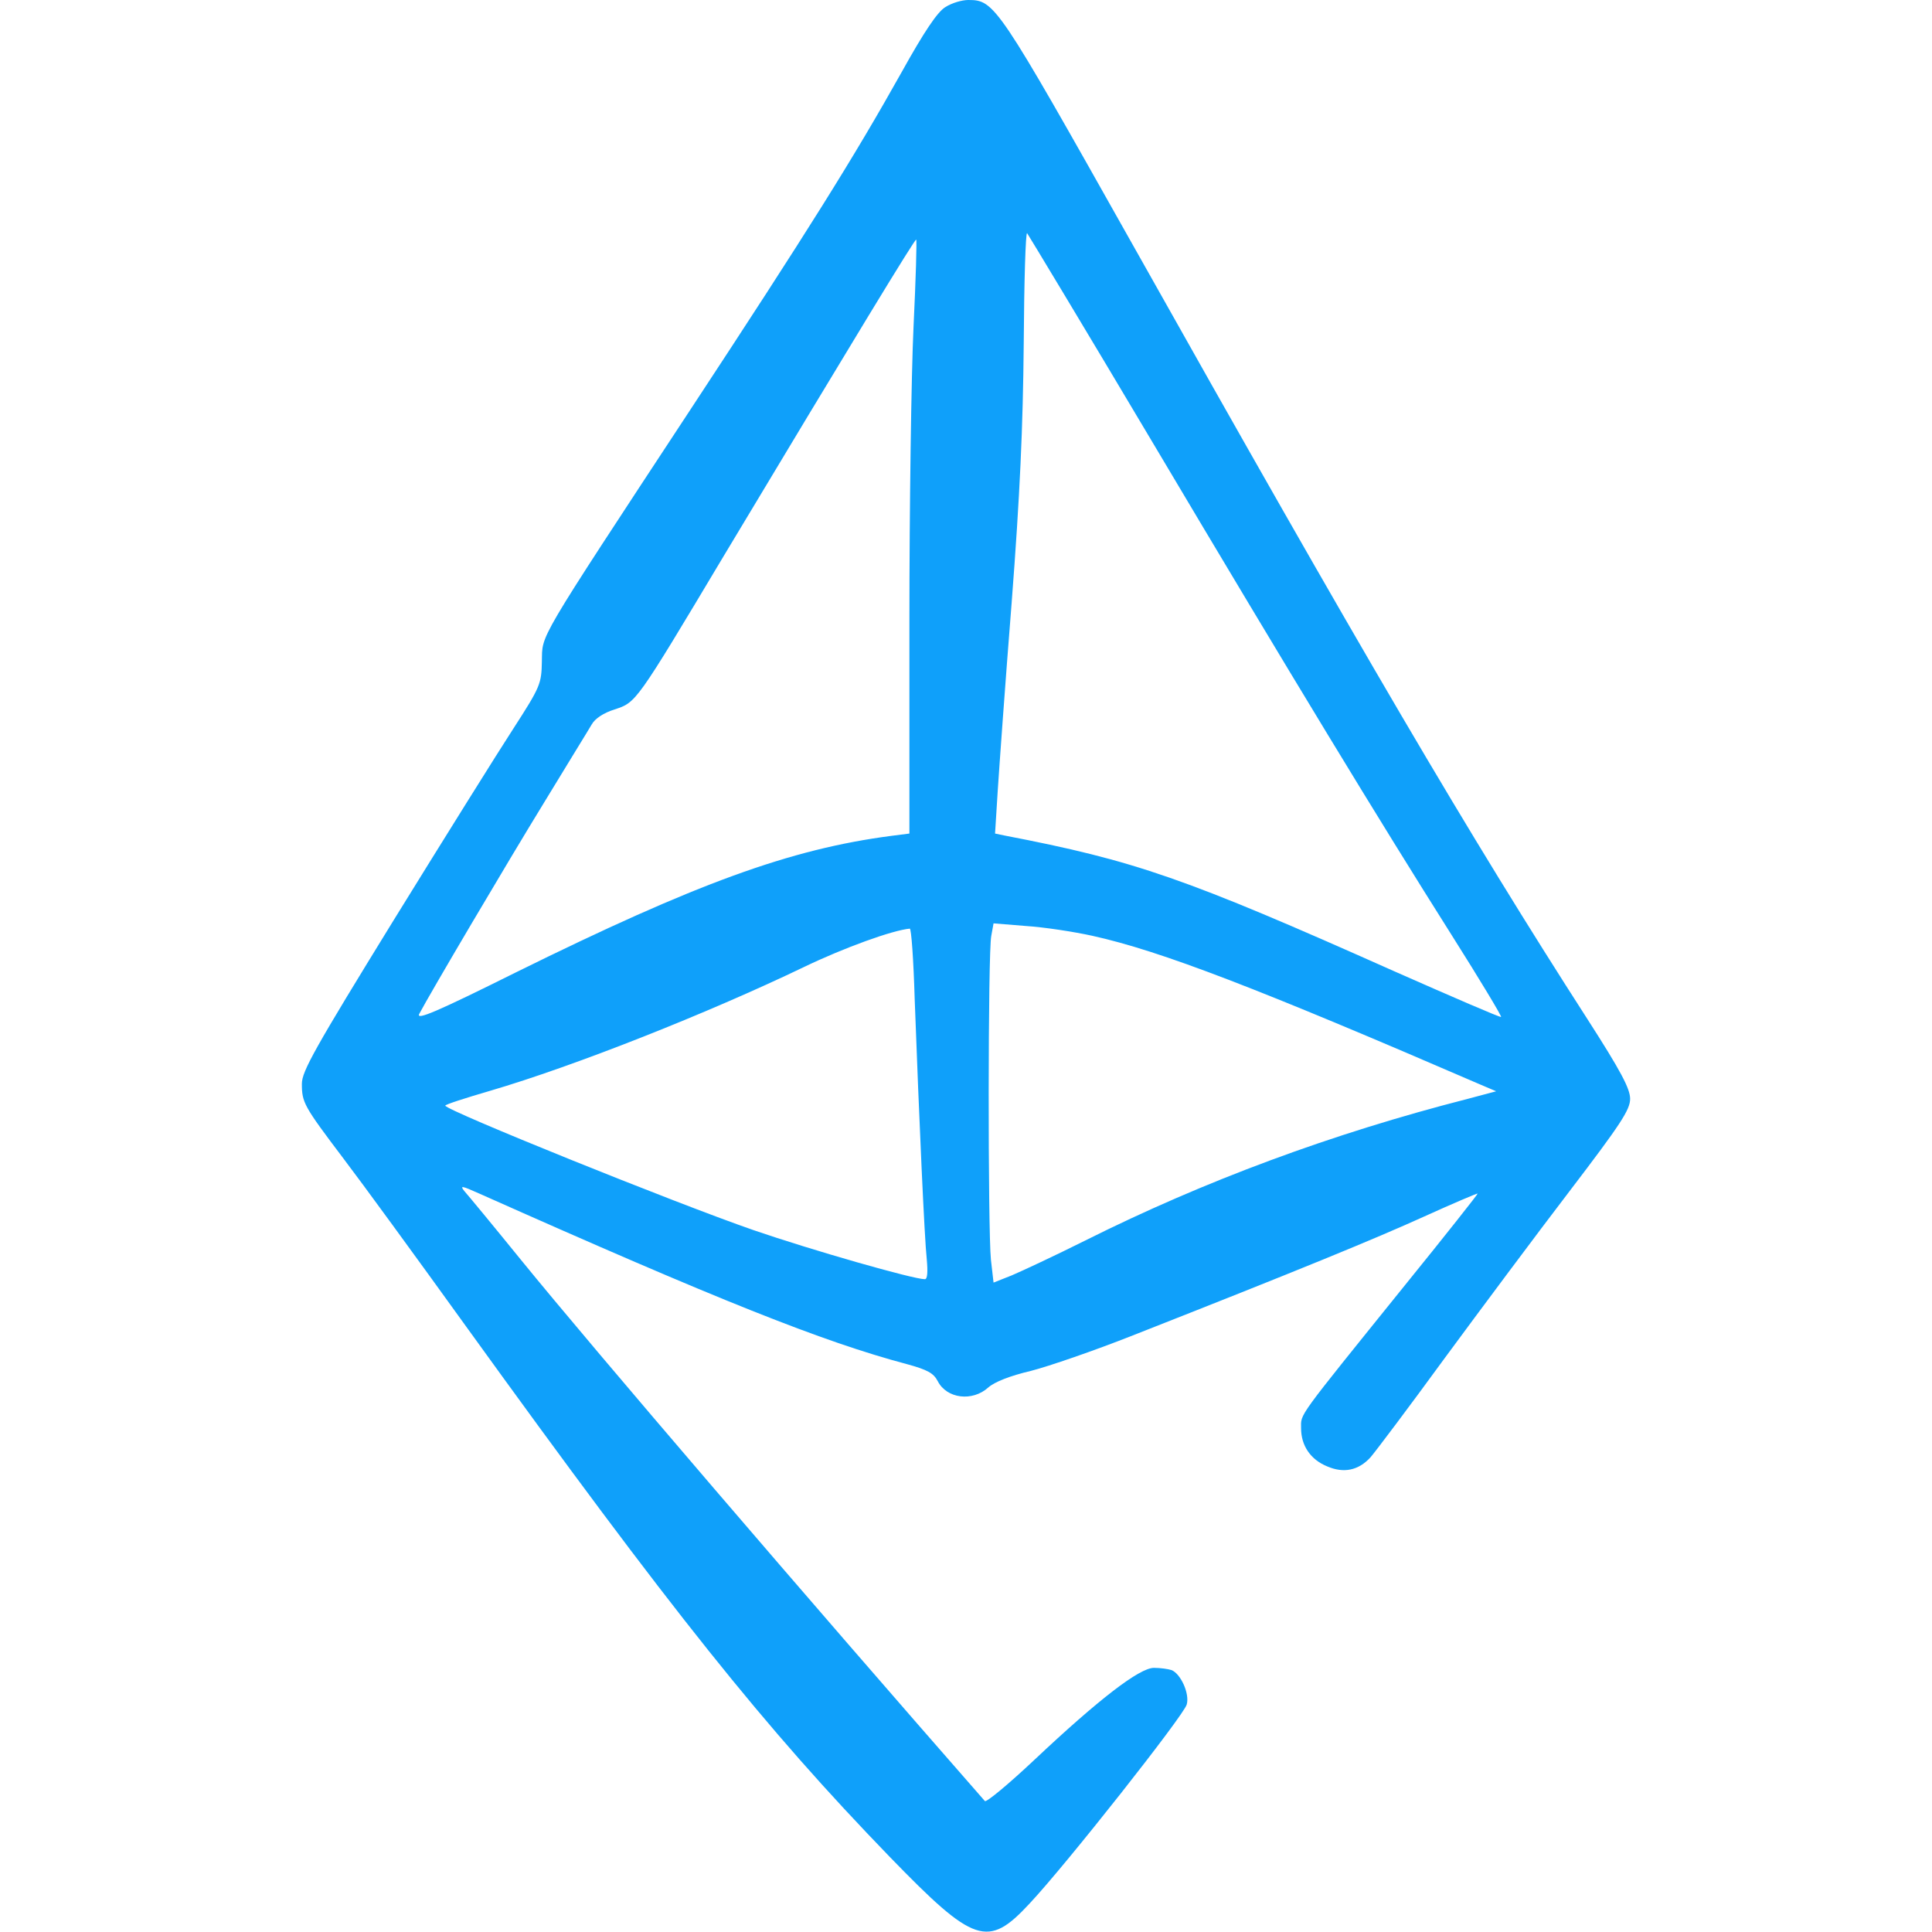 <?xml version="1.0" standalone="no"?>
<!DOCTYPE svg PUBLIC "-//W3C//DTD SVG 20010904//EN"
 "http://www.w3.org/TR/2001/REC-SVG-20010904/DTD/svg10.dtd">
<svg version="1.0" xmlns="http://www.w3.org/2000/svg"
 width="512pt" height="512pt" viewBox="0 0 512 512"
 preserveAspectRatio="xMidYMid meet">

<g transform="translate(0,512) scale(0.1,-0.1)"
fill="#0fa0fa" background='#000' stroke="none">
<path d="M2505 5101 c-21 -13 -56 -65 -116 -173 -126 -225 -248 -420 -559
-893 -414 -630 -392 -594 -394 -668 -1 -59 -4 -67 -75 -177 -41 -63 -184 -292
-318 -509 -208 -338 -243 -400 -243 -433 0 -50 5 -59 110 -198 48 -63 194
-263 325 -445 547 -758 791 -1063 1123 -1406 224 -231 260 -243 371 -123 95
101 409 499 416 527 8 29 -16 81 -40 91 -9 3 -30 6 -47 6 -38 0 -145 -82 -317
-244 -68 -64 -127 -113 -131 -109 -467 533 -1034 1194 -1230 1435 -73 90 -140
171 -149 181 -13 16 -8 15 39 -6 635 -283 911 -393 1133 -452 55 -15 71 -24
82 -45 24 -47 92 -55 134 -17 17 15 58 31 113 44 47 12 169 54 270 94 440 173
642 256 772 315 77 35 141 62 142 61 1 -1 -85 -110 -192 -242 -291 -361 -276
-340 -276 -380 0 -46 25 -83 69 -101 44 -19 83 -11 115 24 13 15 102 133 196
262 95 129 244 329 332 444 135 177 160 215 160 244 0 27 -25 74 -113 211
-316 491 -598 972 -1210 2061 -354 629 -361 640 -431 640 -17 0 -44 -8 -61
-19z m551 -1156 c372 -626 597 -996 791 -1303 74 -117 133 -215 131 -217 -2
-2 -129 53 -283 121 -556 248 -686 293 -1034 360 l-24 5 7 112 c4 62 20 286
37 500 22 286 30 465 32 687 1 164 5 296 9 292 3 -4 154 -254 334 -557z m-635
310 c-6 -125 -11 -478 -11 -785 l0 -559 -47 -6 c-269 -35 -518 -126 -996 -362
-209 -104 -265 -128 -256 -110 29 55 232 399 332 562 60 99 117 191 125 205 9
16 32 31 61 40 57 19 55 15 288 405 347 578 508 843 511 840 2 -2 -1 -105 -7
-230z m474 -1615 c181 -40 438 -139 1030 -395 l40 -17 -75 -20 c-360 -92 -699
-218 -1013 -375 -82 -41 -170 -82 -196 -93 l-48 -19 -7 61 c-8 80 -8 816 1
858 l6 33 86 -7 c47 -3 126 -15 176 -26z m-471 -167 c12 -325 26 -636 32 -690
3 -33 2 -53 -5 -53 -31 0 -300 77 -454 130 -208 72 -817 318 -817 330 0 3 53
20 118 39 225 66 578 206 832 328 108 52 236 98 281 102 4 1 10 -83 13 -186z"/>
</g>
</svg>
